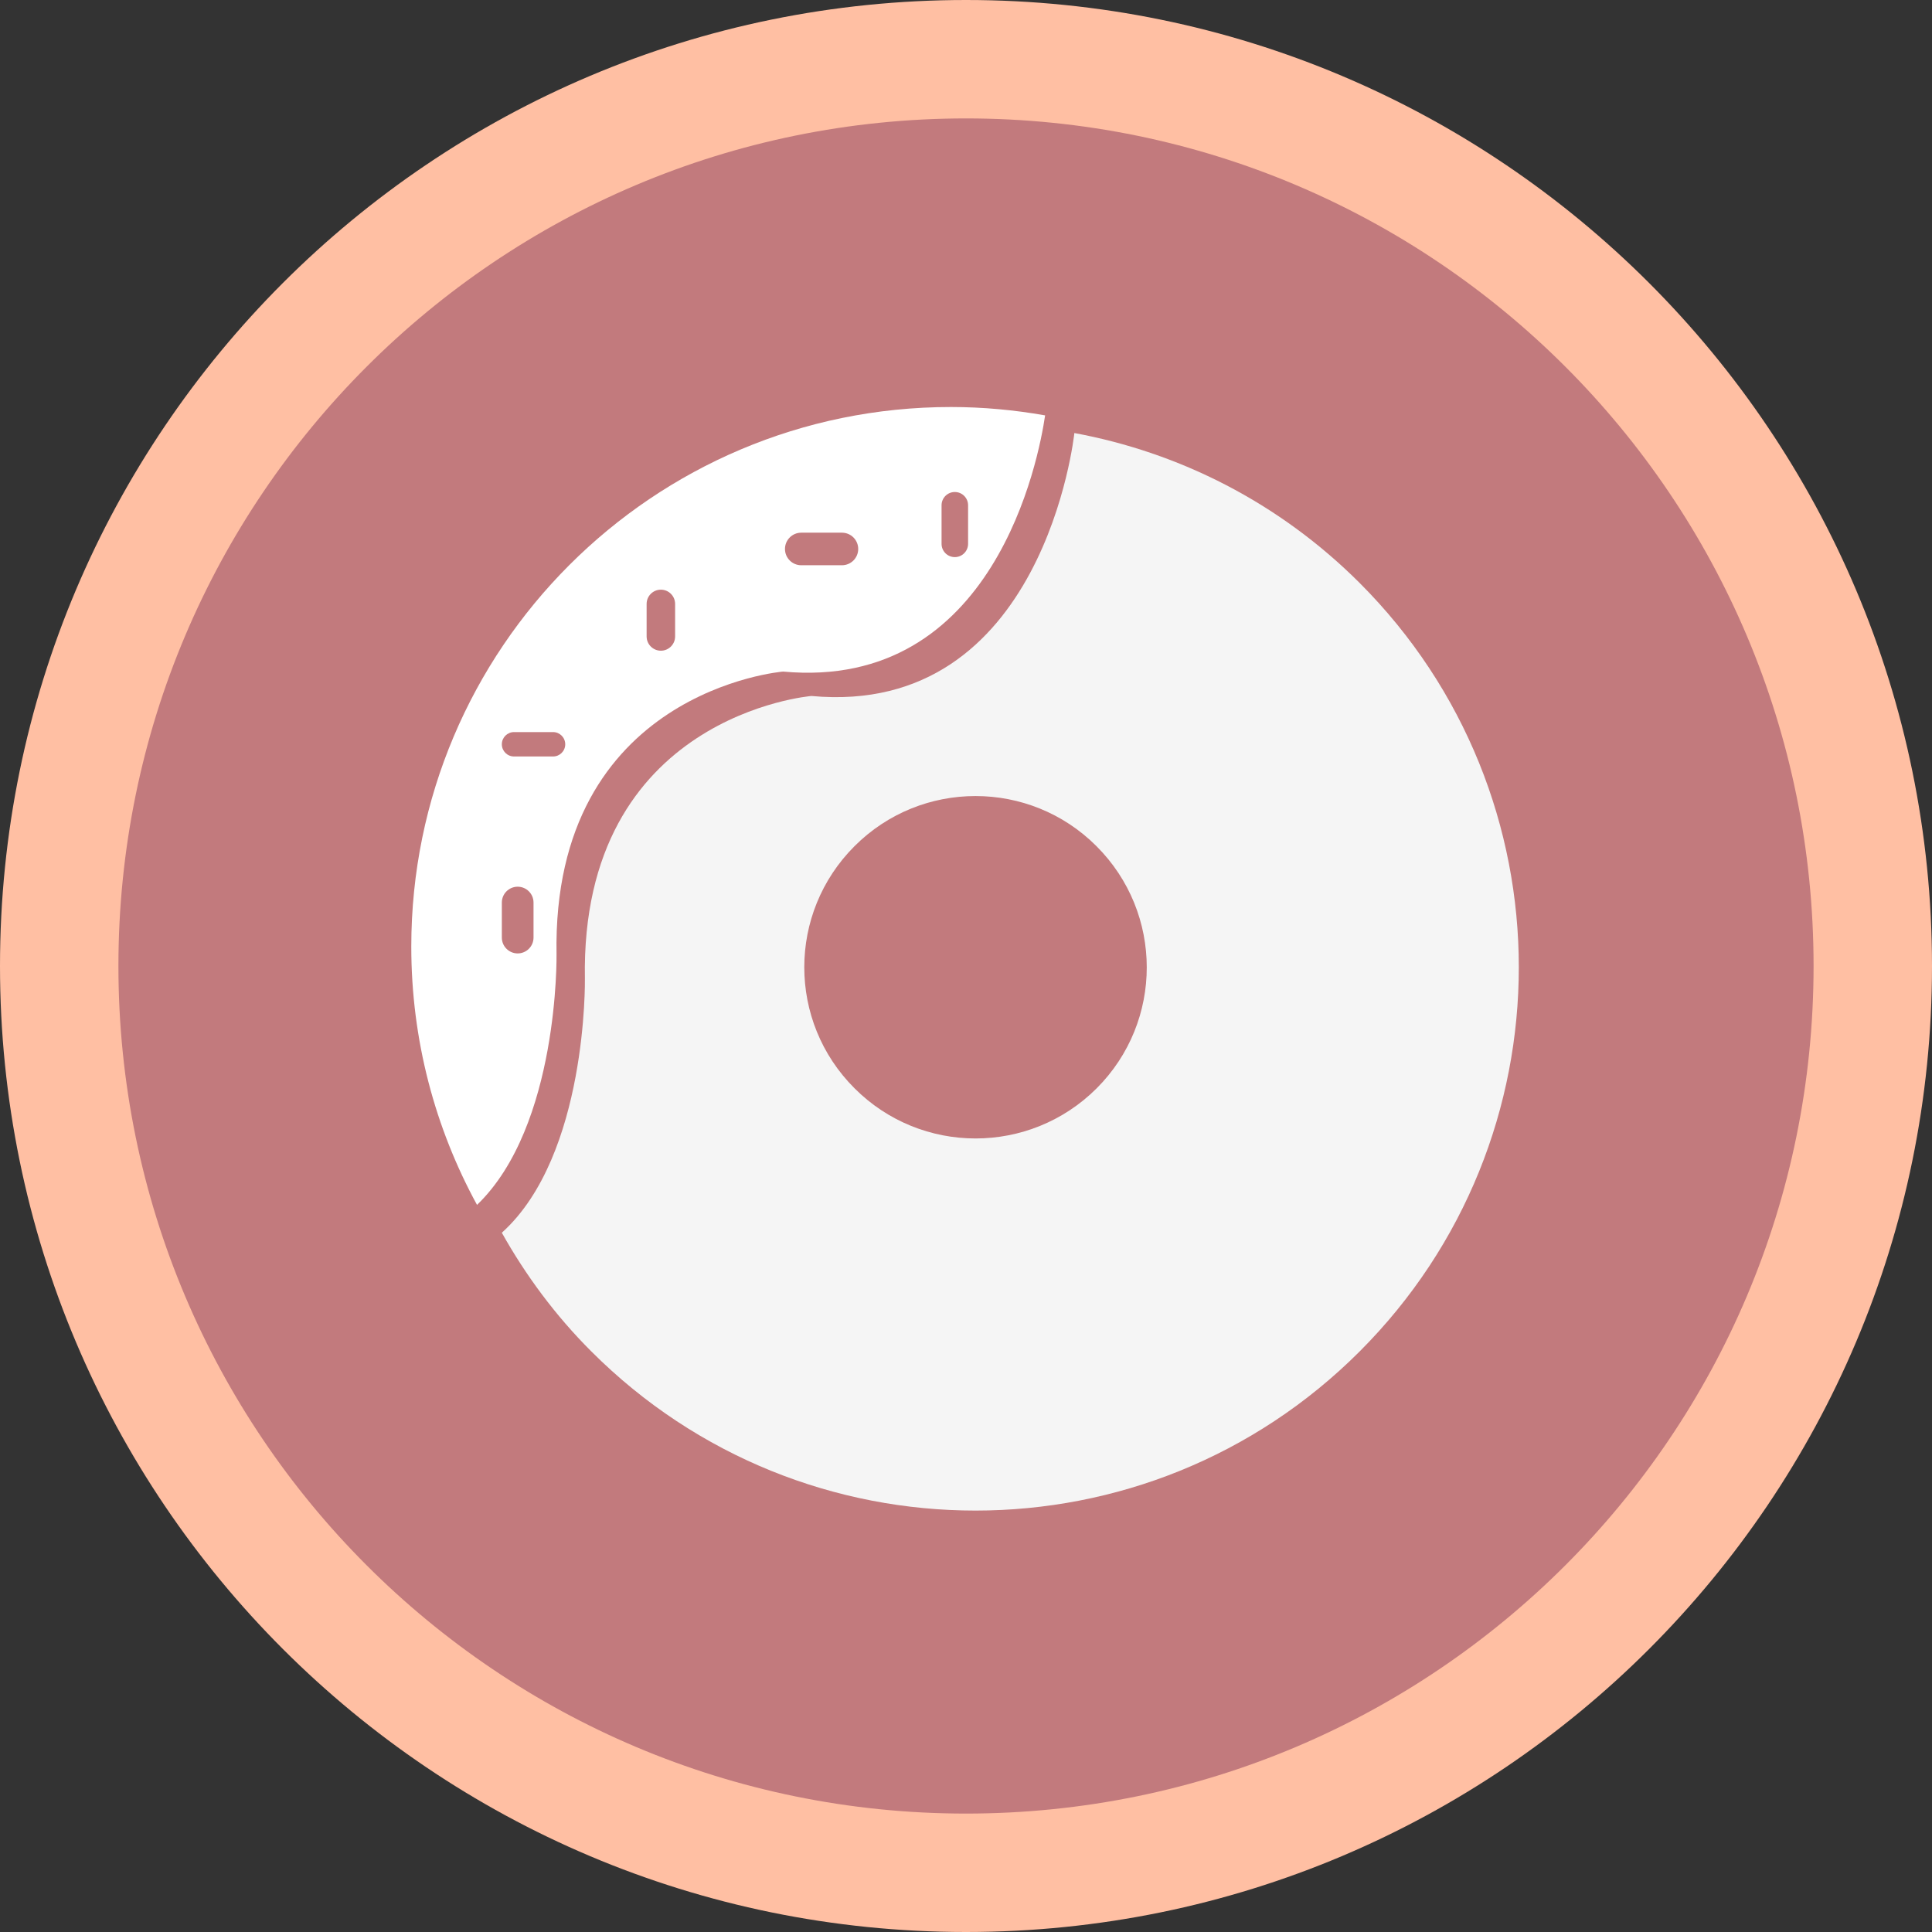 <?xml version="1.0" standalone="no"?>
<!DOCTYPE svg PUBLIC "-//W3C//DTD SVG 1.1//EN" "http://www.w3.org/Graphics/SVG/1.1/DTD/svg11.dtd">
<svg width="152px" height="152px" version="1.1" xmlns="http://www.w3.org/2000/svg" xmlns:xlink="http://www.w3.org/1999/xlink" xml:space="preserve" style="fill-rule:evenodd;clip-rule:evenodd;stroke-linejoin:round;stroke-miterlimit:1.414;">
    <rect width="100%" height="100%" fill="#333333" stroke="none"/>
    <g>
        <g id="donut">
            <path d="M76,-2.22045e-16C117.974,-2.22045e-16 152,34.026 152,76C152,117.974 117.974,152 76,152C34.026,152 -2.22045e-16,117.974 -2.22045e-16,76C-2.22045e-16,34.026 34.026,-2.22045e-16 76,-2.22045e-16Z" style="fill:rgb(255,191,163);"/>
            <path d="M76,9.317C112.828,9.317 142.683,39.172 142.683,76C142.683,112.828 112.828,142.683 76,142.683C39.172,142.683 9.317,112.828 9.317,76C9.317,39.172 39.172,9.317 76,9.317Z" style="fill:rgb(194,122,125);"/>
            <g>
                <path d="M106.973,45.867C100.614,39.514 92.745,35.589 84.525,34.069C84.519,34.159 82.137,56.451 63.838,54.757C63.838,54.757 45.638,56.244 46.017,77.021C46.017,77.021 46.237,90.9 39.481,96.986C41.354,100.326 43.682,103.487 46.522,106.322C63.212,123.019 90.281,123.019 106.973,106.322C123.666,89.624 123.666,62.566 106.973,45.867M86.282,85.622C81.016,90.884 72.483,90.884 67.231,85.622C61.959,80.365 61.959,71.838 67.231,66.571C72.483,61.315 81.015,61.315 86.264,66.571C91.538,71.838 91.538,80.365 86.282,85.622" style="fill:rgb(245,245,245);fill-rule:nonzero;"/>
                <path d="M74.811,32.022C51.364,32.022 32.358,51.029 32.358,74.472C32.358,81.834 34.234,88.757 37.53,94.794C43.993,88.578 43.785,75.1 43.785,75.1C43.405,54.323 61.605,52.836 61.605,52.836C78.263,54.378 81.731,36.048 82.224,32.68C79.816,32.256 77.341,32.022 74.811,32.022ZM41.975,73.763C41.975,74.453 41.416,75.01 40.728,75.01C40.041,75.01 39.482,74.452 39.482,73.763L39.482,71.009C39.482,70.319 40.041,69.762 40.728,69.762C41.416,69.762 41.975,70.32 41.975,71.009ZM43.511,59.516L40.442,59.516C39.912,59.516 39.482,59.087 39.482,58.557C39.482,58.026 39.912,57.596 40.442,57.596L43.511,57.596C44.041,57.596 44.47,58.026 44.47,58.557C44.47,59.088 44.041,59.516 43.511,59.516ZM53.114,50.073C53.114,50.691 52.611,51.194 51.994,51.194C51.375,51.194 50.873,50.691 50.873,50.073L50.873,47.513C50.873,46.894 51.375,46.392 51.994,46.392C52.611,46.392 53.114,46.894 53.114,47.513ZM66.238,44.471L63.038,44.471C62.332,44.471 61.758,43.899 61.758,43.191C61.758,42.482 62.331,41.909 63.038,41.909L66.238,41.909C66.946,41.909 67.52,42.481 67.52,43.191C67.52,43.898 66.946,44.471 66.238,44.471ZM75.12,43.831C74.544,43.831 74.077,43.364 74.077,42.787L74.077,39.753C74.077,39.176 74.544,38.709 75.12,38.709C75.697,38.709 76.164,39.176 76.164,39.753L76.164,42.787C76.164,43.364 75.697,43.831 75.12,43.831Z" style="fill:white;fill-rule:nonzero;"/>
            </g>
        </g>
    </g>
</svg>

